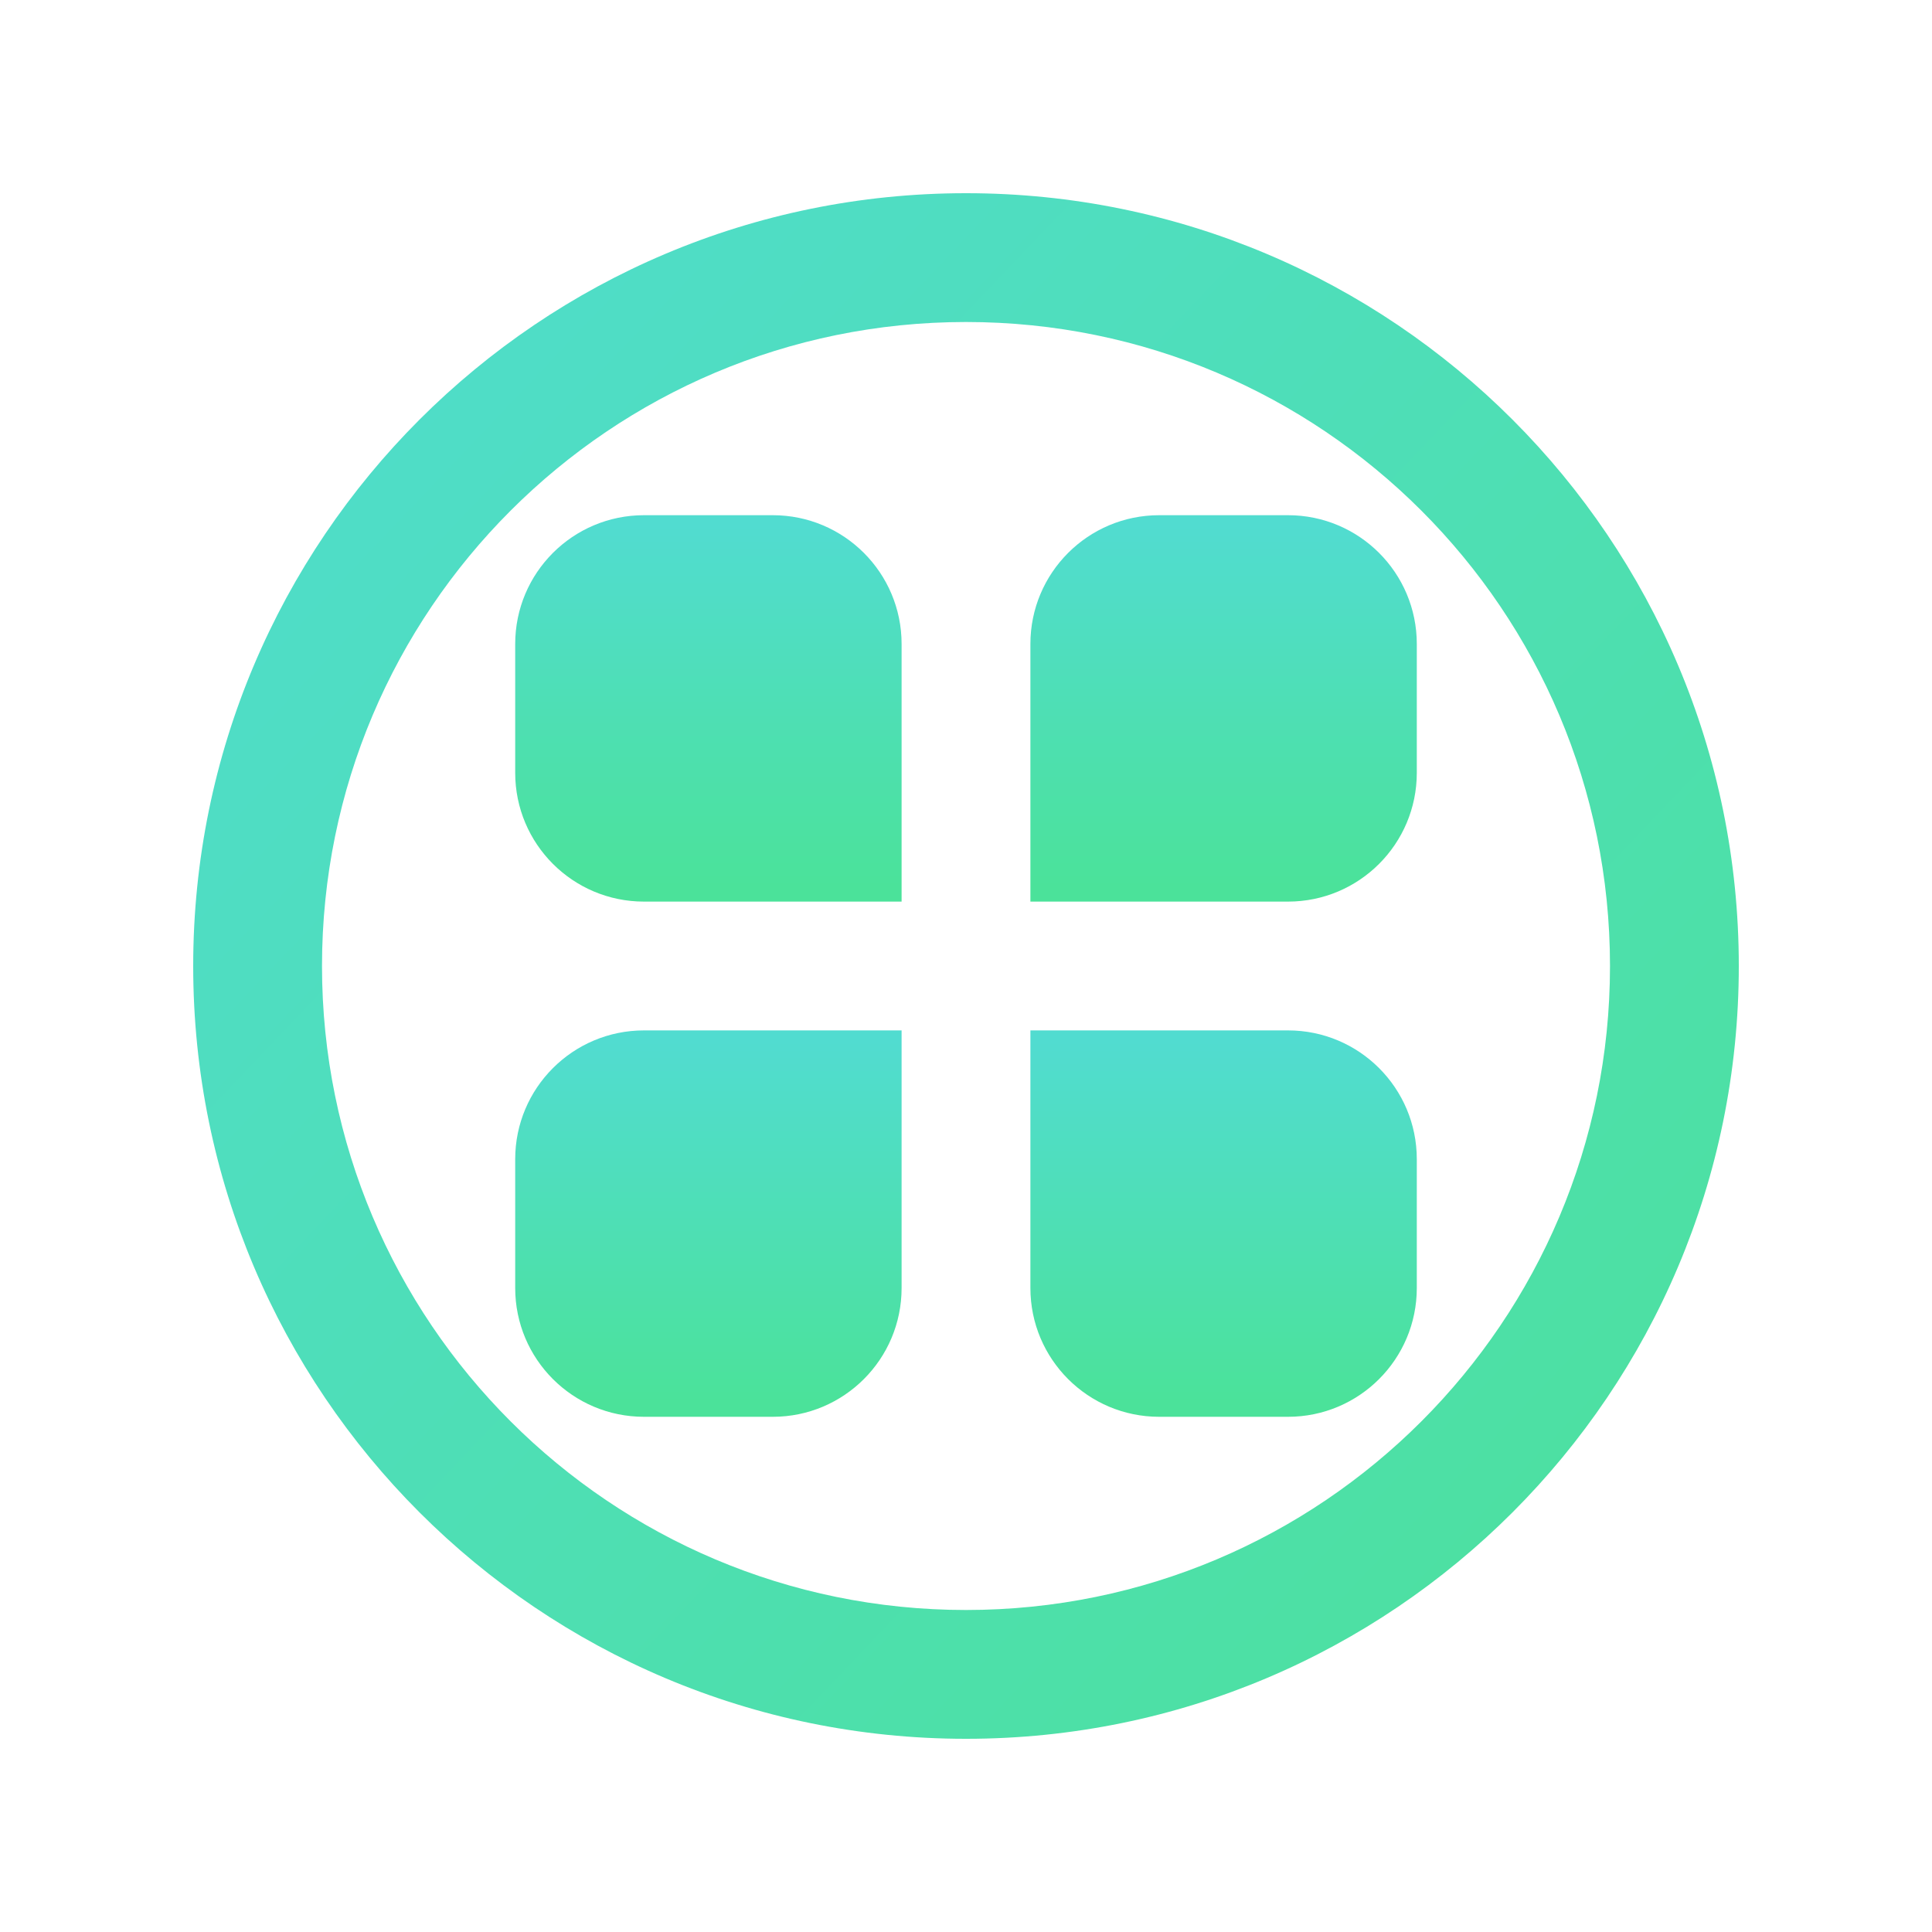 <?xml version="1.0" encoding="UTF-8"?>
<svg width="30px" height="30px" viewBox="0 0 30 30" version="1.1" xmlns="http://www.w3.org/2000/svg" xmlns:xlink="http://www.w3.org/1999/xlink">
    <!-- Generator: Sketch 52.6 (67491) - http://www.bohemiancoding.com/sketch -->
    <title>更多功能绿@3x</title>
    <desc>Created with Sketch.</desc>
    <defs>
        <linearGradient x1="100%" y1="95%" x2="0%" y2="0%" id="linearGradient-1">
            <stop stop-color="#4CE19D" offset="0%"></stop>
            <stop stop-color="#50DCCE" offset="100%"></stop>
        </linearGradient>
        <linearGradient x1="50%" y1="96.078%" x2="50%" y2="2.775%" id="linearGradient-2">
            <stop stop-color="#4BE29A" offset="0%"></stop>
            <stop stop-color="#51DCD0" offset="100%"></stop>
        </linearGradient>
    </defs>
    <g id="更多功能绿" stroke="none" stroke-width="1" fill="none" fill-rule="evenodd">
        <path d="M15,27 C8.373,27 3,21.627 3,15 C3,8.373 8.373,3 15,3 C21.627,3 27,8.373 27,15 C27,21.627 21.627,27 15,27 Z M15,25 C20.523,25 25,20.523 25,15 C25,9.477 20.523,5 15,5 C9.477,5 5,9.477 5,15 C5,20.523 9.477,25 15,25 Z" id="Oval" fill="url(#linearGradient-1)" fill-rule="nonzero"></path>
        <path d="M10,8 L12,8 C13.105,8 14,8.895 14,10 L14,14 L10,14 C8.895,14 8,13.105 8,12 L8,10 C8,8.895 8.895,8 10,8 Z" fill="url(#linearGradient-2)" fill-rule="nonzero"></path>
        <path d="M10,16 L14,16 L14,20 C14,21.105 13.105,22 12,22 L10,22 C8.895,22 8,21.105 8,20 L8,18 C8,16.895 8.895,16 10,16 Z" id="更多功能绿-copy" fill="url(#linearGradient-2)" fill-rule="nonzero"></path>
        <path d="M18,8 L20,8 C21.105,8 22,8.895 22,10 L22,12 C22,13.105 21.105,14 20,14 L16,14 L16,10 C16,8.895 16.895,8 18,8 Z" fill="url(#linearGradient-2)" fill-rule="nonzero"></path>
        <path d="M16,16 L20,16 C21.105,16 22,16.895 22,18 L22,20 C22,21.105 21.105,22 20,22 L18,22 C16.895,22 16,21.105 16,20 L16,16 Z" id="更多功能绿-copy-2" fill="url(#linearGradient-2)" fill-rule="nonzero"></path>
    </g>
</svg>